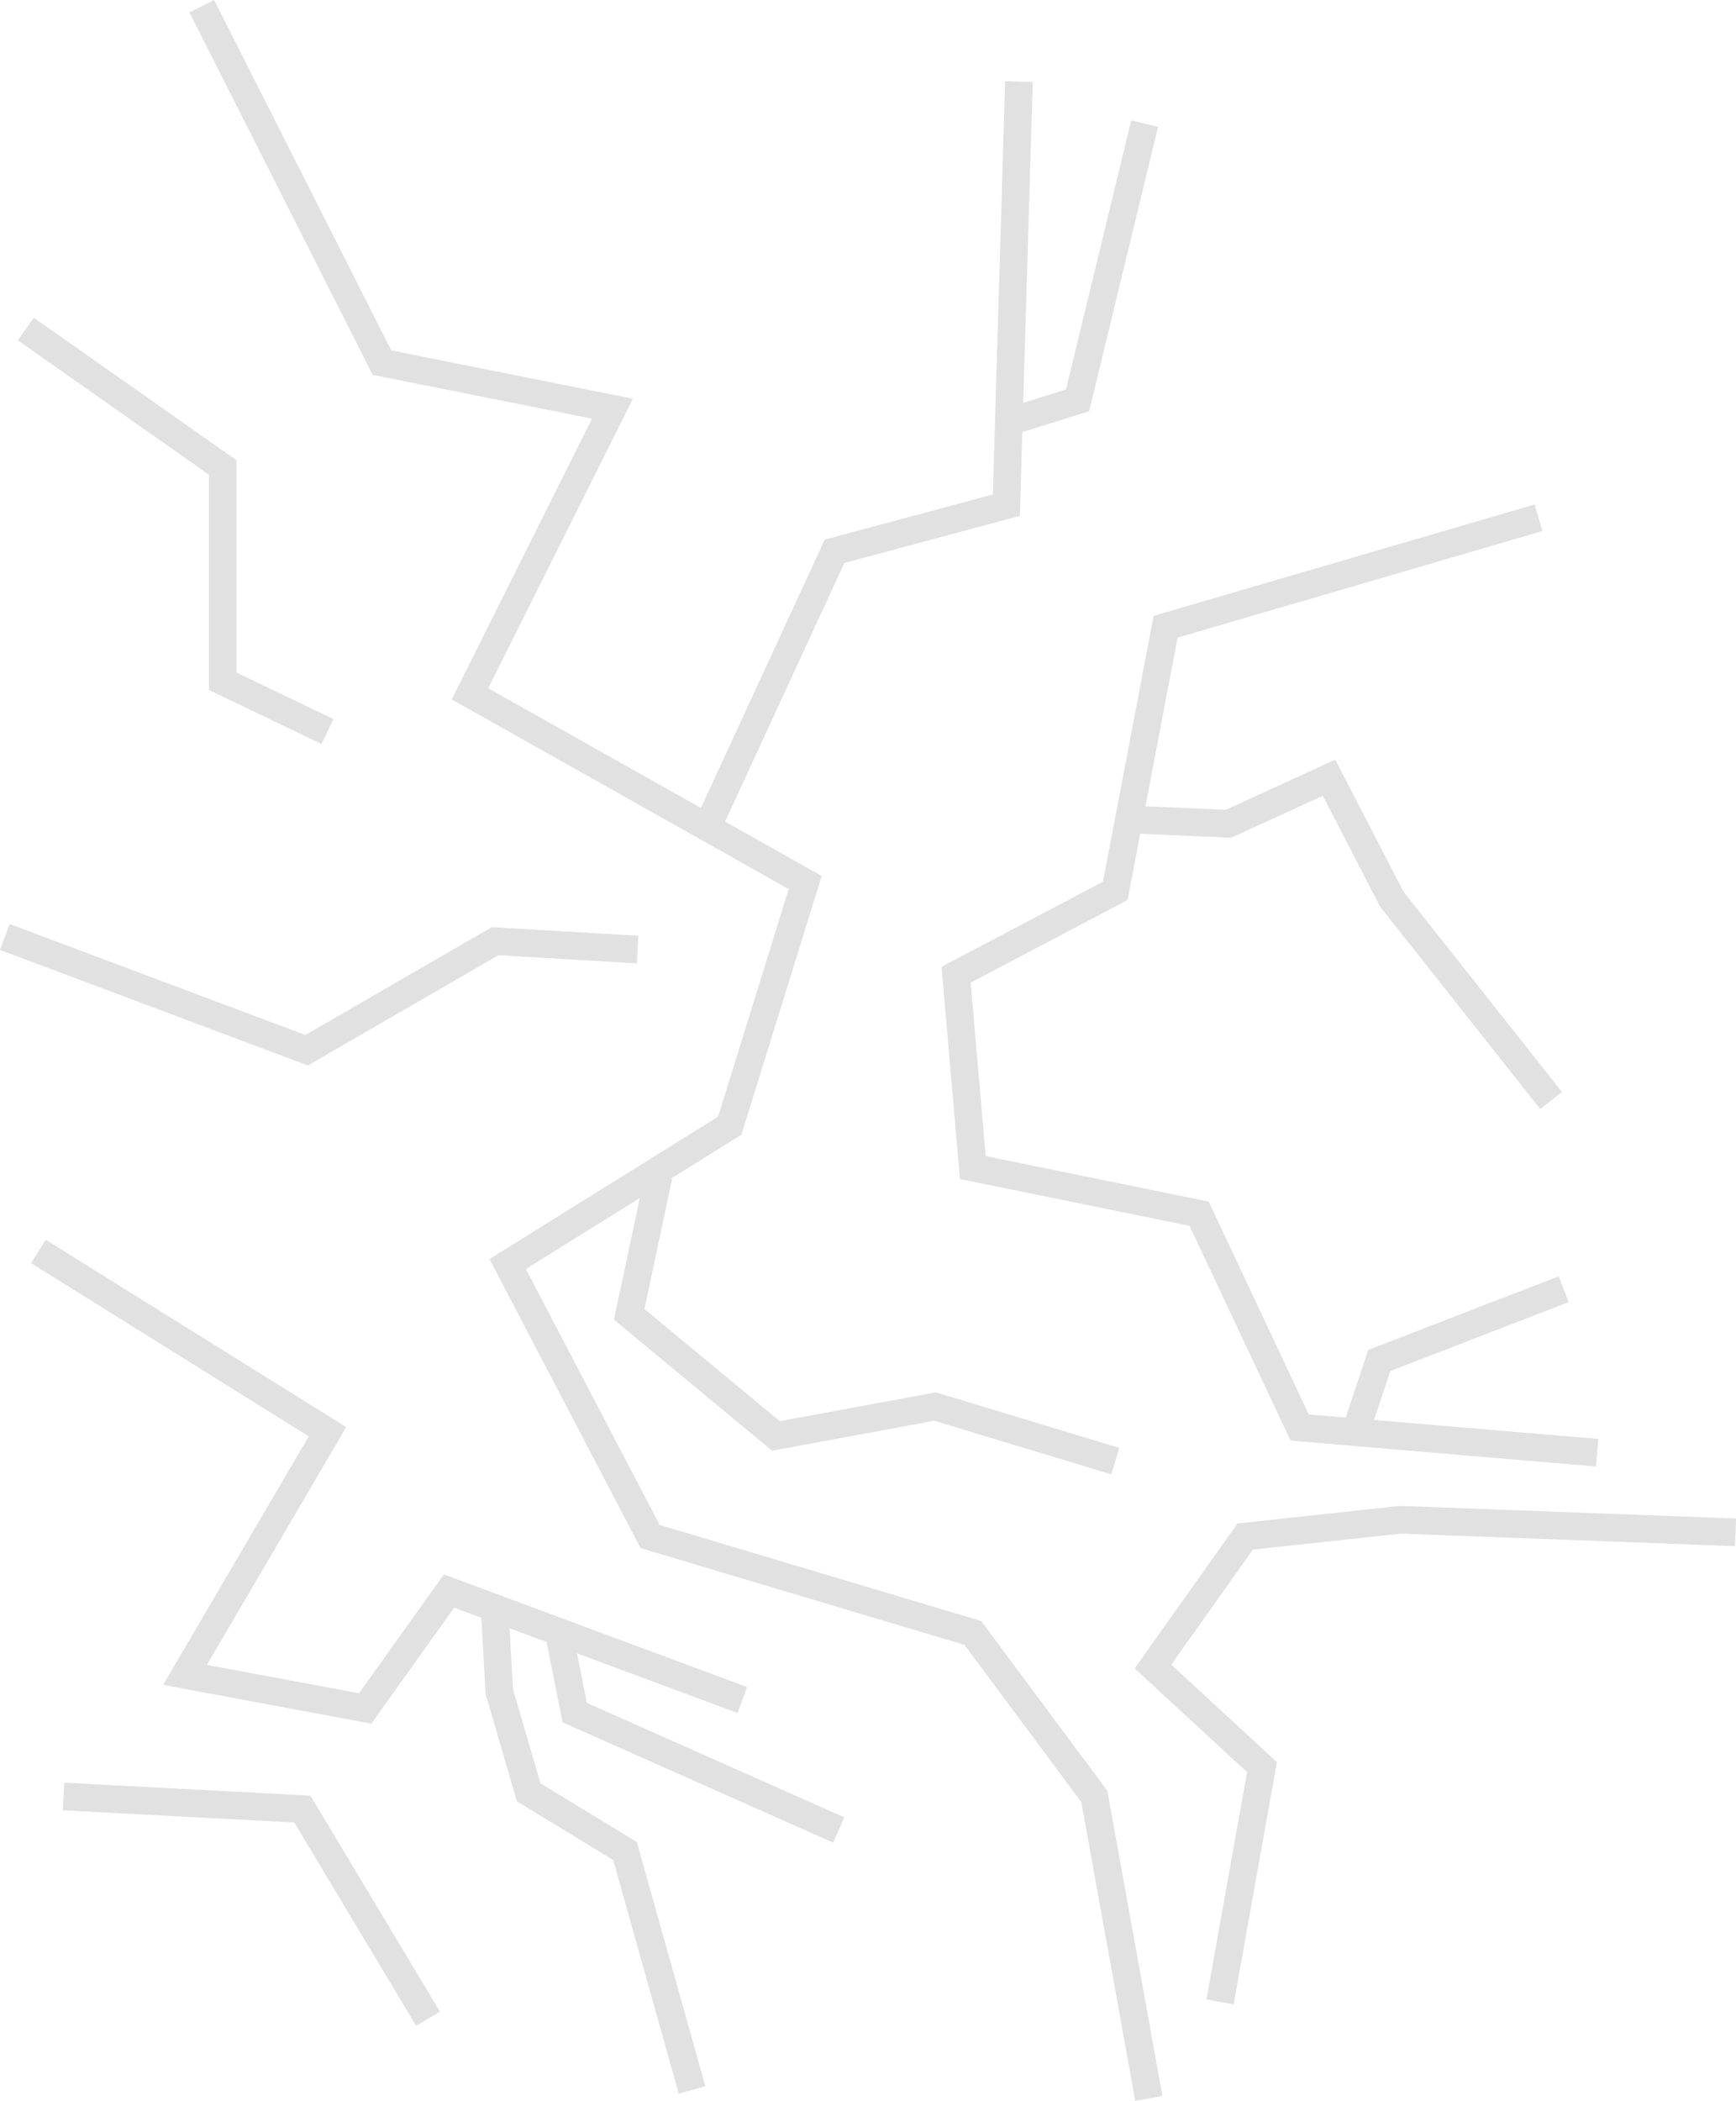 <svg xmlns="http://www.w3.org/2000/svg" viewBox="0 0 251.37 304.03"><title>cracks</title><g id="Layer_2" data-name="Layer 2"><g id="Layer_1-2" data-name="Layer 1"><g style="opacity:0.12"><polyline points="29.22 0.9 55.31 52.48 88.68 59.15 68.05 100.41 116.59 127.72 105.67 162.91 73.51 182.93 94.14 222.37 140.86 236.32 158.46 259.99 166.35 303.68" style="fill:none;stroke:#000;stroke-miterlimit:10;stroke-width:4px"/><polyline points="161.49 211.45 135.4 203.56 112.35 207.81 91.11 190.21 95.36 170.19" style="fill:none;stroke:#000;stroke-miterlimit:10;stroke-width:4px"/><polyline points="147.54 11.82 146.22 56.11 145.72 73.11 120.84 79.78 102.64 119.22" style="fill:none;stroke:#000;stroke-miterlimit:10;stroke-width:4px"/><polyline points="165.74 17.89 156.03 57.94 146.32 60.97" style="fill:none;stroke:#000;stroke-miterlimit:10;stroke-width:4px"/><polyline points="224.6 159.27 201.54 130.14 192.44 112.55 177.88 119.22 163.92 118.61" style="fill:none;stroke:#000;stroke-miterlimit:10;stroke-width:4px"/><polyline points="231.27 210.24 188.19 206.59 173.63 175.65 140.86 168.97 138.44 141.06 161.49 128.93 168.78 90.7 222.78 74.93" style="fill:none;stroke:#000;stroke-miterlimit:10;stroke-width:4px"/><polyline points="176.66 289.72 182.73 255.74 166.95 241.18 180.3 222.37 202.75 219.94 251.29 221.76" style="fill:none;stroke:#000;stroke-miterlimit:10;stroke-width:4px"/><polyline points="0.7 135.6 44.39 151.99 71.69 136.21 92.32 137.42" style="fill:none;stroke:#000;stroke-miterlimit:10;stroke-width:4px"/><polyline points="5.56 181.11 47.42 207.2 26.79 242.39 52.88 247.25 65.02 230.26 107.49 246.03" style="fill:none;stroke:#000;stroke-miterlimit:10;stroke-width:4px"/><polyline points="121.45 264.84 83.22 247.85 80.79 235.72" style="fill:none;stroke:#000;stroke-miterlimit:10;stroke-width:4px"/><polyline points="71.69 233.9 72.3 244.82 76.55 259.38 90.5 267.88 100.21 302.46" style="fill:none;stroke:#000;stroke-miterlimit:10;stroke-width:4px"/><polyline points="3.74 47.62 32.25 67.65 32.25 98.59 47.42 105.87" style="fill:none;stroke:#000;stroke-miterlimit:10;stroke-width:4px"/><polyline points="226.42 186.57 199.72 196.89 196.08 207.81" style="fill:none;stroke:#000;stroke-miterlimit:10;stroke-width:4px"/><polyline points="9.2 259.99 43.78 261.81 61.98 292.15" style="fill:none;stroke:#000;stroke-miterlimit:10;stroke-width:4px"/></g></g></g></svg>